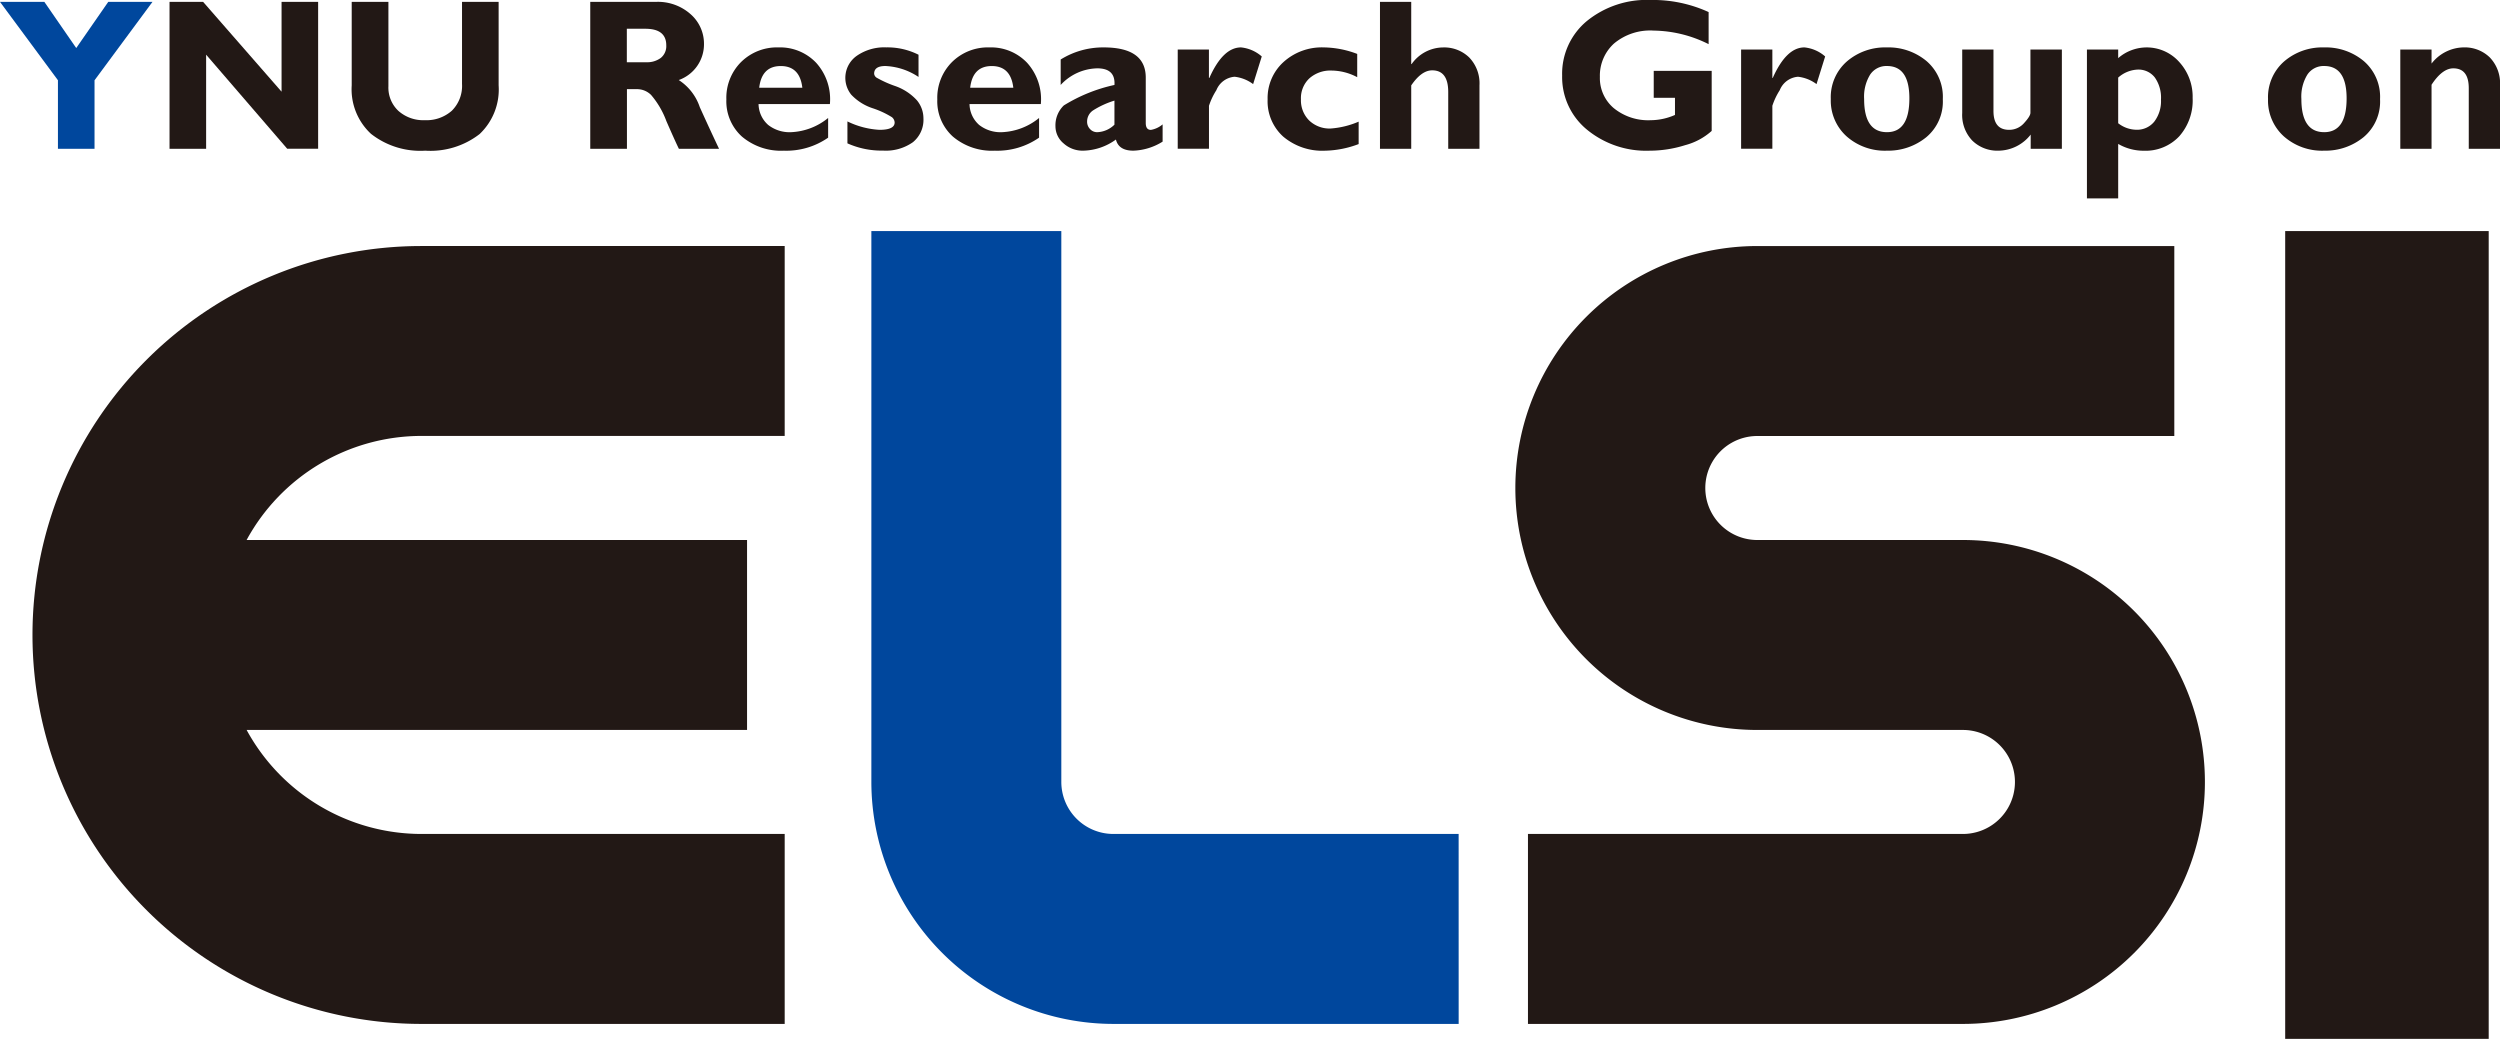 <svg id="logo" xmlns="http://www.w3.org/2000/svg" width="159.999" height="66.488" viewBox="0 0 159.999 66.488">
  <path id="パス_47" data-name="パス 47" d="M26.971,27.9H50.22V15.747H26.971a24.892,24.892,0,1,0,0,49.784H50.22V53.374H26.971a12.744,12.744,0,0,1-11.188-6.657H47.811V34.56H15.783A12.746,12.746,0,0,1,26.971,27.9" transform="translate(0 -0.001)" fill="#221815"/>
  <path id="パス_48" data-name="パス 48" d="M93.354,65.531h-22.1A15.5,15.5,0,0,1,55.767,50.046V14.79H67.924V50.046a3.332,3.332,0,0,0,3.328,3.328h22.1Z" transform="translate(0 -0.001)" fill="#00479d"/>
  <path id="パス_49" data-name="パス 49" d="M125.628,65.531H97.789V53.374h27.839a3.328,3.328,0,1,0,0-6.656H112.467a15.485,15.485,0,1,1,0-30.97h26.688V27.905H112.467a3.328,3.328,0,1,0,0,6.656h13.161a15.485,15.485,0,0,1,0,30.97" transform="translate(0 -0.001)" fill="#221815"/>
  <rect id="長方形_7" data-name="長方形 7" width="13.025" height="51.699" transform="translate(146.251 14.789)" fill="#221815"/>
  <path id="パス_50" data-name="パス 50" d="M3.708,9.523V5.136L0,.121H2.839l2.04,2.955L6.928.121H9.759L6.05,5.139V9.524H3.708Z" transform="translate(0 -0.001)" fill="#00479d"/>
  <g id="グループ_10" data-name="グループ 10" transform="translate(0 -0.001)">
    <path id="パス_51" data-name="パス 51" d="M20.36.121v9.4H18.382L13.192,3.5V9.523H10.85V.121H13l5.02,5.748V.121Z" fill="#221815"/>
    <path id="パス_52" data-name="パス 52" d="M29.57.121h2.342V5.458a3.923,3.923,0,0,1-1.218,3.123,5.131,5.131,0,0,1-3.48,1.063,5.113,5.113,0,0,1-3.47-1.077,3.888,3.888,0,0,1-1.235-3.1V.121h2.349V5.526A2.038,2.038,0,0,0,25.5,7.1a2.387,2.387,0,0,0,1.686.592,2.439,2.439,0,0,0,1.733-.606,2.241,2.241,0,0,0,.65-1.723V.121Z" fill="#221815"/>
    <path id="パス_53" data-name="パス 53" d="M37.775.121h4.2A3.146,3.146,0,0,1,44.2.911a2.51,2.51,0,0,1,.855,1.913,2.43,2.43,0,0,1-1.615,2.3,3.316,3.316,0,0,1,1.346,1.735q.639,1.413,1.232,2.664h-2.57q-.229-.465-.8-1.77a5.472,5.472,0,0,0-.979-1.676,1.277,1.277,0,0,0-.872-.37h-.673V9.523H37.776V.121Zm2.342,1.723v2.14h1.238a1.455,1.455,0,0,0,.939-.279.966.966,0,0,0,.347-.8q0-1.064-1.339-1.063H40.117Z" fill="#221815"/>
    <path id="パス_54" data-name="パス 54" d="M53,7.552V8.811a4.682,4.682,0,0,1-2.834.834,3.867,3.867,0,0,1-2.679-.9,3.043,3.043,0,0,1-1-2.382,3.231,3.231,0,0,1,.942-2.392,3.266,3.266,0,0,1,2.4-.936,3.183,3.183,0,0,1,2.406.986,3.473,3.473,0,0,1,.878,2.642H48.547a1.821,1.821,0,0,0,.613,1.331,2.218,2.218,0,0,0,1.481.466A4.015,4.015,0,0,0,53,7.552ZM48.589,5.614h2.76q-.162-1.386-1.38-1.386t-1.38,1.386Z" fill="#221815"/>
    <path id="パス_55" data-name="パス 55" d="M58.785,3.506v1.42a4.12,4.12,0,0,0-2.12-.7q-.72,0-.72.491a.337.337,0,0,0,.152.252,7,7,0,0,0,1.161.527,3.4,3.4,0,0,1,1.426.927A1.811,1.811,0,0,1,59.1,7.575,1.848,1.848,0,0,1,58.428,9.1a3,3,0,0,1-1.918.539,5.333,5.333,0,0,1-2.275-.464V7.772a5.334,5.334,0,0,0,2.053.538q.969,0,.969-.47a.462.462,0,0,0-.179-.342,5.683,5.683,0,0,0-1.2-.561,3.3,3.3,0,0,1-1.4-.878,1.724,1.724,0,0,1,.347-2.48,3.086,3.086,0,0,1,1.908-.546,4.421,4.421,0,0,1,2.053.471Z" fill="#221815"/>
    <path id="パス_56" data-name="パス 56" d="M66.5,7.552V8.811a4.682,4.682,0,0,1-2.834.834,3.867,3.867,0,0,1-2.679-.9,3.043,3.043,0,0,1-1-2.382,3.231,3.231,0,0,1,.942-2.392,3.266,3.266,0,0,1,2.4-.936,3.183,3.183,0,0,1,2.406.986,3.473,3.473,0,0,1,.878,2.642H62.049a1.821,1.821,0,0,0,.613,1.331,2.218,2.218,0,0,0,1.481.466A4.015,4.015,0,0,0,66.5,7.552ZM62.091,5.614h2.76q-.162-1.386-1.38-1.386t-1.38,1.386Z" fill="#221815"/>
    <path id="パス_57" data-name="パス 57" d="M74.407,7.955v1.11a3.754,3.754,0,0,1-1.871.579q-.942,0-1.117-.713a3.682,3.682,0,0,1-2.093.713,1.812,1.812,0,0,1-1.259-.468,1.426,1.426,0,0,1-.518-1.089,1.76,1.76,0,0,1,.535-1.338,10.33,10.33,0,0,1,3.241-1.311q.067-1.064-1.1-1.063a3.268,3.268,0,0,0-2.342,1.063V3.809a5.132,5.132,0,0,1,2.753-.774q2.692,0,2.692,1.934v2.9c0,.3.11.445.33.445a1.577,1.577,0,0,0,.754-.357Zm-3.083.025V6.44a5.582,5.582,0,0,0-1.376.632.856.856,0,0,0-.374.713.672.672,0,0,0,.188.476.606.606,0,0,0,.458.2A1.656,1.656,0,0,0,71.324,7.98Z" fill="#221815"/>
    <path id="パス_58" data-name="パス 58" d="M77.371,3.17V4.987H77.4q.869-1.952,2.026-1.952a2.374,2.374,0,0,1,1.326.579L80.2,5.384a2.443,2.443,0,0,0-1.184-.471,1.368,1.368,0,0,0-1.168.859,4.342,4.342,0,0,0-.474,1v2.75h-2V3.17h2Z" fill="#221815"/>
    <path id="パス_59" data-name="パス 59" d="M86.953,7.787V9.221a6.351,6.351,0,0,1-2.147.424,3.867,3.867,0,0,1-2.679-.9,3.043,3.043,0,0,1-1-2.382,3.111,3.111,0,0,1,1.013-2.388,3.646,3.646,0,0,1,2.581-.94,6.192,6.192,0,0,1,2.14.417V4.941a3.552,3.552,0,0,0-1.629-.424,2.024,2.024,0,0,0-1.434.5,1.733,1.733,0,0,0-.538,1.335,1.816,1.816,0,0,0,.525,1.358,1.884,1.884,0,0,0,1.38.516A5.541,5.541,0,0,0,86.953,7.787Z" fill="#221815"/>
    <path id="パス_60" data-name="パス 60" d="M90.318.121V4.1h.027a2.486,2.486,0,0,1,2.012-1.063,2.294,2.294,0,0,1,1.673.643,2.388,2.388,0,0,1,.656,1.789V9.524h-2V5.891q0-1.389-1.029-1.388-.681,0-1.339.964V9.524h-2V.121h2Z" fill="#221815"/>
    <path id="パス_61" data-name="パス 61" d="M109.351.774V2.827a8.039,8.039,0,0,0-3.513-.868,3.6,3.6,0,0,0-2.551.835,2.778,2.778,0,0,0-.895,2.127,2.515,2.515,0,0,0,.895,2.006,3.492,3.492,0,0,0,2.356.767,3.9,3.9,0,0,0,1.555-.337V6.26h-1.36V4.537h3.709V8.38a4.1,4.1,0,0,1-1.7.912,7.593,7.593,0,0,1-2.258.353,5.971,5.971,0,0,1-4.035-1.356A4.348,4.348,0,0,1,99.977,4.84a4.379,4.379,0,0,1,1.578-3.49A6.074,6.074,0,0,1,105.644,0a8.564,8.564,0,0,1,3.708.774Z" fill="#221815"/>
    <path id="パス_62" data-name="パス 62" d="M113.43,3.17V4.987h.027q.869-1.952,2.026-1.952a2.374,2.374,0,0,1,1.326.579l-.552,1.77a2.442,2.442,0,0,0-1.185-.471,1.368,1.368,0,0,0-1.168.859,4.342,4.342,0,0,0-.474,1v2.75h-2V3.17Z" fill="#221815"/>
    <path id="パス_63" data-name="パス 63" d="M120.765,3.035a3.8,3.8,0,0,1,2.534.876,3.017,3.017,0,0,1,1.04,2.439,2.967,2.967,0,0,1-1.057,2.432,3.857,3.857,0,0,1-2.517.862,3.689,3.689,0,0,1-2.588-.92,3.085,3.085,0,0,1-1.007-2.388,3.037,3.037,0,0,1,1.026-2.4,3.745,3.745,0,0,1,2.568-.9Zm0,5.425q1.434,0,1.434-2.164,0-2.07-1.434-2.07a1.246,1.246,0,0,0-1.074.546,2.684,2.684,0,0,0-.387,1.564Q119.3,8.46,120.765,8.46Z" fill="#221815"/>
    <path id="パス_64" data-name="パス 64" d="M129.963,9.523V8.614a2.64,2.64,0,0,1-2.053,1.03A2.291,2.291,0,0,1,126.227,9a2.376,2.376,0,0,1-.646-1.77V3.17h2V7.1q0,1.211,1,1.21a1.261,1.261,0,0,0,.966-.44c.267-.293.4-.51.4-.649V3.17h2.012V9.524h-2Z" fill="#221815"/>
    <path id="パス_65" data-name="パス 65" d="M135.563,3.17v.552a2.781,2.781,0,0,1,3.91.25,3.286,3.286,0,0,1,.855,2.3,3.46,3.46,0,0,1-.858,2.453,2.956,2.956,0,0,1-2.272.923,3.231,3.231,0,0,1-1.635-.437v3.486h-2V3.17Zm0,1.8V7.888a1.932,1.932,0,0,0,1.157.417,1.416,1.416,0,0,0,1.155-.522,2.165,2.165,0,0,0,.427-1.41,2.243,2.243,0,0,0-.394-1.413,1.322,1.322,0,0,0-1.107-.505,2,2,0,0,0-1.238.512Z" fill="#221815"/>
    <path id="パス_66" data-name="パス 66" d="M148.748,3.035a3.8,3.8,0,0,1,2.534.876,3.017,3.017,0,0,1,1.04,2.439,2.967,2.967,0,0,1-1.057,2.432,3.857,3.857,0,0,1-2.517.862,3.689,3.689,0,0,1-2.588-.92,3.085,3.085,0,0,1-1.007-2.388,3.037,3.037,0,0,1,1.026-2.4,3.745,3.745,0,0,1,2.568-.9Zm0,5.425q1.434,0,1.434-2.164,0-2.07-1.434-2.07a1.246,1.246,0,0,0-1.074.546,2.684,2.684,0,0,0-.387,1.564Q147.287,8.46,148.748,8.46Z" fill="#221815"/>
    <path id="パス_67" data-name="パス 67" d="M155.618,3.17v.9a2.644,2.644,0,0,1,2.066-1.036,2.3,2.3,0,0,1,1.652.633A2.387,2.387,0,0,1,160,5.481V9.524h-2V5.649q0-1.273-.989-1.274-.706,0-1.393,1.05v4.1h-2V3.17h2Z" fill="#221815"/>
  </g>
</svg>
